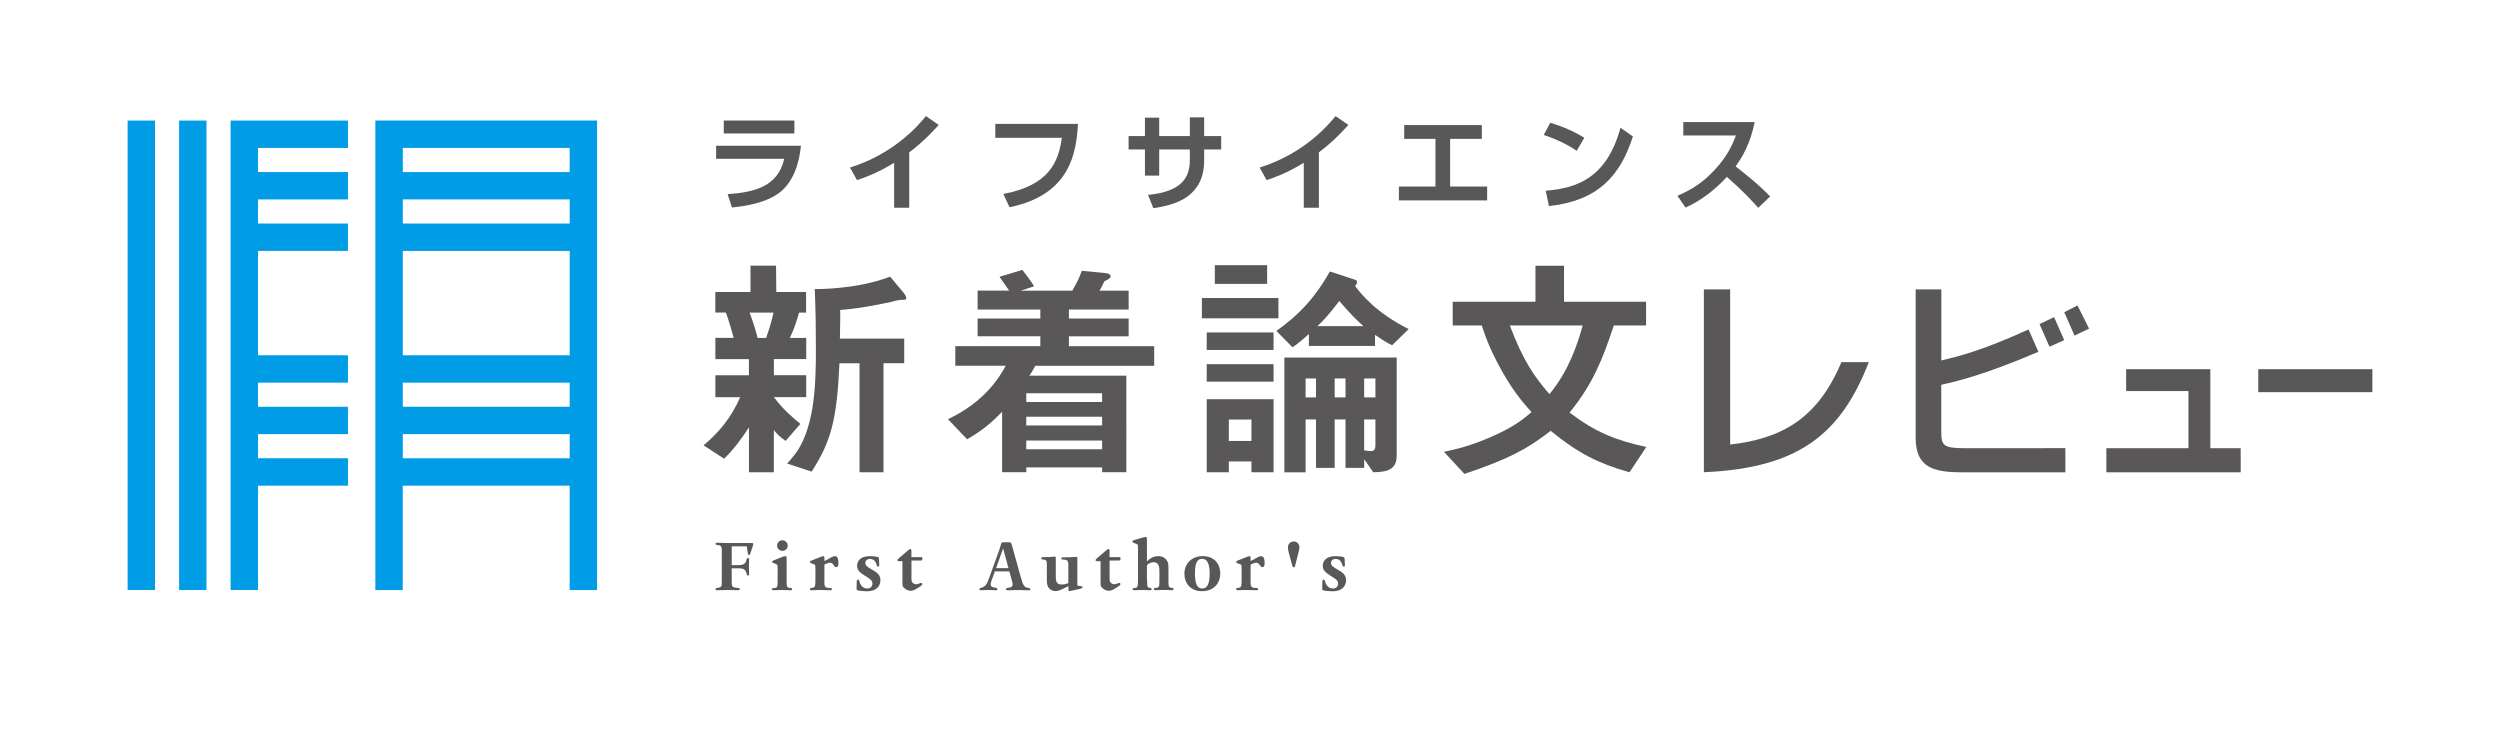 <?xml version="1.0" encoding="utf-8"?>
<!-- Generator: Adobe Illustrator 23.0.1, SVG Export Plug-In . SVG Version: 6.00 Build 0)  -->
<svg version="1.1" id="レイヤー_1" xmlns="http://www.w3.org/2000/svg" xmlns:xlink="http://www.w3.org/1999/xlink" x="0px"
	 y="0px" viewBox="0 0 503.06 146.61" style="enable-background:new 0 0 503.06 146.61;" xml:space="preserve">
<style type="text/css">
	.st0{fill:#009CE5;}
	.st1{fill:#595757;}
</style>
<g>
	<g>
		<g>
			<g>
				<polygon class="st0" points="70.02,29.77 70.02,24.26 46.4,24.26 46.4,118.72 51.92,118.72 51.92,97.73 70.02,97.73 
					70.02,92.21 51.92,92.21 51.92,87.36 70.02,87.36 70.02,81.85 51.92,81.85 51.92,77 70.02,77 70.02,71.49 51.92,71.49 
					51.92,50.49 70.02,50.49 70.02,44.98 51.92,44.98 51.92,40.13 70.02,40.13 70.02,34.62 51.92,34.62 51.92,29.77 				"/>
				<rect x="25.68" y="24.26" class="st0" width="5.51" height="94.47"/>
				<rect x="36.04" y="24.26" class="st0" width="5.51" height="94.47"/>
			</g>
		</g>
		<path class="st0" d="M75.53,24.26v94.47h5.51v-21h33.59v21h5.51V24.26H75.53z M114.63,29.77v4.85H81.05v-4.85H114.63z
			 M81.05,71.49v-21h33.59v21H81.05z M114.63,77v4.85H81.05V77H114.63z M81.05,44.98v-4.85h33.59v4.85H81.05z M81.05,92.21v-4.85
			h33.59v4.85H81.05z"/>
	</g>
	<g>
		<g>
			<path class="st1" d="M161.17,29.32c-0.32,3.42-1.52,7.47-4.54,9.61c-1.28,0.9-3.87,2.31-9.35,2.82l-0.86-2.7
				c5.58-0.32,10.18-1.67,11.38-7.1H144.1v-2.63H161.17z M159.85,24.25v2.61h-14.21v-2.61H159.85z"/>
		</g>
		<path class="st1" d="M182.96,41.8h-3.04v-9.05c-3.44,2.14-6.27,3.1-7.47,3.49l-1.41-2.52c9.09-2.85,13.97-8.75,15.28-10.36
			l2.57,1.78c-0.83,0.92-2.87,3.21-5.93,5.52V41.8z"/>
		<path class="st1" d="M216.92,24.92c-0.34,5.52-1.35,14.25-13.78,16.78l-1.24-2.67c9.2-1.73,11.1-6.44,11.77-11.3h-13.39v-2.8
			H216.92z"/>
		<path class="st1" d="M245.73,27.38v2.7h-3.42v2.16c0,7.27-5.58,8.99-10.23,9.65l-1.07-2.67c6.78-0.66,8.41-3.49,8.41-7v-2.14
			h-6.16v5.26h-2.87v-5.26h-3.29v-2.7h3.29v-3.7h2.87v3.7h6.16v-3.77h2.89v3.77H245.73z"/>
		<path class="st1" d="M265.39,41.8h-3.04v-9.05c-3.44,2.14-6.27,3.1-7.47,3.49l-1.41-2.52c9.09-2.85,13.97-8.75,15.28-10.36
			l2.57,1.78c-0.83,0.92-2.87,3.21-5.93,5.52V41.8z"/>
		<path class="st1" d="M291.8,37.54h7.45v2.78h-17.76v-2.78h7.36v-9.59h-6.29v-2.78h15.62v2.78h-6.38V37.54z"/>
		<path class="st1" d="M317.27,30.35c-0.94-0.64-3.14-2.05-6.63-3.19l1.3-2.46c1.56,0.47,3.96,1.26,6.87,3.02L317.27,30.35z
			 M311.04,38.38c6.36-0.51,12.3-2.63,15.04-12.67l2.5,1.75c-2.55,7.9-6.95,12.92-16.9,14.01L311.04,38.38z"/>
		<path class="st1" d="M353.08,24.58c-0.88,4.34-2.46,7-3.83,8.9c3.25,2.57,4.41,3.51,6.95,6.03l-2.4,2.31
			c-1.3-1.45-3.12-3.45-6.31-6.23c-2.01,2.25-5.07,4.75-8.32,6.18l-1.63-2.37c3.1-1.33,5.28-2.82,7.58-5.31
			c2.31-2.5,3.44-4.79,4.19-6.83h-10.59v-2.7H353.08z"/>
	</g>
	<g>
		<path class="st1" d="M370.54,72.86c-4.83,11.55-12.24,15.43-22.39,16.59V58.23h-5.29v36.79c19.47-0.82,27.68-8.02,33.19-22.15
			H370.54z"/>
		<polygon class="st1" points="444.77,74.29 427.83,74.29 427.83,78.69 440.37,78.69 440.37,90.19 423.85,90.19 423.85,95.04 
			450.88,95.04 450.88,90.19 444.77,90.19 		"/>
		<rect x="454.42" y="74.29" class="st1" width="22.96" height="4.62"/>
		<g>
			<path class="st1" d="M417.44,67.52c0.95-0.44,1.92-0.9,2.93-1.39l-2.33-4.67c-0.92,0.48-1.8,0.92-2.66,1.36L417.44,67.52z"/>
			<g>
				<path class="st1" d="M412.41,69.77c0.95-0.42,1.94-0.86,2.96-1.33l-2.04-4.63c-1.03,0.5-1.99,0.97-2.93,1.41L412.41,69.77z"/>
				<path class="st1" d="M395.7,90.19c-4.44,0-5.07-0.36-5.07-3.23v-9.54c2.79-0.6,8.51-1.91,19.54-6.63l-1.98-4.5
					c-9.18,4.2-13.96,5.39-17.55,6.24v-14.3h-5.16v29.86c0,5.97,3.5,6.95,9.38,6.95c0,0,20.66,0,20.74,0v-4.86
					C415.14,90.18,395.7,90.19,395.7,90.19z"/>
			</g>
		</g>
		<g>
			<path class="st1" d="M181.3,60.34c-0.42,0-1.53,0.28-2.04,0.42c-0.23,0.05-5.38,1.25-10.2,1.62c0.05,1.48,0,2.18-0.05,5.75h12.94
				v4.96h-4.17v21.94h-4.82V73.1h-4.04c-0.51,11.41-1.72,15.82-5.61,21.8l-4.92-1.62c1.53-1.72,2.5-2.87,3.52-5.38
				c1.86-4.64,2.27-10.11,2.27-17.35c0-4.13-0.05-8.26-0.23-12.38c0,0,8.25,0.16,15.17-2.5L181.9,59c0.14,0.19,0.46,0.65,0.46,0.97
				C182.37,60.34,182.09,60.34,181.3,60.34z"/>
			<path class="st1" d="M162.2,62.89v-4.13h-5.99l-0.05-5.3h-5.14v5.3h-7.08v4.13h2.12c0.65,1.67,1.3,4.13,1.58,5.1h-3.69v4.27h6.75
				v3.25h-6.75v4.41h4.99c-1.81,4.17-4.27,7.1-7.37,9.69l4.13,2.69c1.76-1.67,3.66-4.17,5.01-6.31v9.04h5.01v-8.49
				c0.56,0.74,1.21,1.39,2.37,2.18l2.97-3.43c-1.34-1.07-3.66-3.06-5.33-5.38h6.5v-4.41h-6.5v-3.25h6.5V68h-3.3
				c0.88-1.86,1.34-3.2,1.86-5.1H162.2z M154.17,68h-1.72c-0.46-1.81-1.02-3.57-1.62-5.1h4.82C155.23,64.93,154.54,66.93,154.17,68z
				"/>
		</g>
		<path class="st1" d="M232.25,73.61v-3.94h-17.16v-1.99h12.02V64.1h-12.02v-1.81h12.02v-3.8h-5.85c0.37-0.65,0.7-1.3,0.97-1.9
			c0.88-0.42,1.25-0.6,1.25-1.02c0-0.56-0.97-0.6-1.25-0.65l-4.55-0.42c-0.65,1.81-1.02,2.37-1.9,3.99h-10.39l2.69-0.88
			c-0.19-0.37-0.56-0.88-1.16-1.72c-0.56-0.74-0.97-1.3-1.21-1.58l-4.59,1.39c0.65,0.93,1.86,2.64,1.95,2.78h-6.35v3.8h12.62v1.81
			h-12.62v3.57h12.62v1.99h-17.11v3.94h10.16c-1.3,2.37-4.27,7.28-11.64,10.76l3.85,4.04c3.01-1.72,4.82-3.25,7.05-5.52v12.15h4.87
			v-0.97h15.26v0.97h4.87V75.6h-19.53c0.28-0.37,0.6-0.83,1.21-1.99H232.25z M221.77,90.4h-15.26v-1.76h15.26V90.4z M221.77,85.62
			h-15.26v-1.76h15.26V85.62z M221.77,79.13v1.76h-15.26v-1.76H221.77z"/>
		<g>
			<rect x="241.85" y="59.97" class="st1" width="15.4" height="4.08"/>
			<rect x="244.45" y="53.36" class="st1" width="10.53" height="3.76"/>
			<path class="st1" d="M242.82,80.33v14.7h4.45v-2.18h4.55v2.18h4.45v-14.7H242.82z M251.82,88.73h-4.55v-4.31h4.55V88.73z"/>
			<path class="st1" d="M272.65,57.51c0.32-0.19,0.42-0.51,0.42-0.7c0-0.23-0.09-0.42-0.37-0.51l-5.1-1.67
				c-3.2,5.66-6.49,8.91-10.76,11.97l3.25,3.29c1.3-0.93,2.18-1.67,3.29-2.69v2.41h13.31v-2.23c1.62,1.11,2.18,1.48,3.43,2.09
				l3.34-3.25C276.96,62.94,274.04,59.37,272.65,57.51z M265.09,65.63c1.34-1.25,2.18-2.18,4.41-5.06c2.55,2.97,3.53,3.85,4.87,5.06
				H265.09z"/>
			<path class="st1" d="M258.45,71.94v23.1h4.27V84.41h2.09v9.74h3.76v-9.74h2.18v9.74h3.76v-1.76l1.81,2.64
				c2.78-0.05,4.73-0.46,4.73-3.38V71.94H258.45z M264.81,79.96h-2.09v-3.8h2.09V79.96z M270.75,79.96h-2.18v-3.8h2.18V79.96z
				 M276.77,89.56c0,0.93-0.32,1.21-0.93,1.21c-0.14,0-0.6,0-1.34-0.14v-6.22h2.27V89.56z M276.77,79.96h-2.27v-3.8h2.27V79.96z"/>
			<rect x="242.82" y="66.9" class="st1" width="13.45" height="3.52"/>
			<rect x="242.82" y="73.28" class="st1" width="13.45" height="3.52"/>
		</g>
		<path class="st1" d="M315.83,83.02c4.78-5.8,6.77-11.09,8.91-17.53h6.49v-4.78h-16.51v-7.24h-5.75v7.24h-16.65v4.78h5.84
			c0.79,2.32,1.44,4.22,3.11,7.42c2.83,5.43,5.15,8.07,6.91,10.02c-1.81,1.53-3.48,2.92-7.98,4.92c-4.45,1.95-7.24,2.55-9.65,3.06
			l4.13,4.45c8.86-2.97,12.66-5.01,17.35-8.67c5.61,4.59,9.69,6.59,15.86,8.35l3.39-5.1C325.1,88.59,321.11,87.01,315.83,83.02z
			 M311.79,79.31c-3.2-3.66-5.38-6.96-7.98-13.82h14.66C317.49,69.11,315.73,74.54,311.79,79.31z"/>
	</g>
	<g>
		<path class="st1" d="M150.49,115.8c-0.18,0-0.21-0.18-0.32-0.56c-0.16-0.56-0.48-0.88-1.55-0.88h-1.38v2.51
			c0,1.01-0.02,1.33,0.98,1.41c0.54,0.05,0.64,0.05,0.64,0.27c0,0.14-0.1,0.22-0.37,0.22c-0.4,0-1.44-0.05-1.89-0.05
			c-0.86,0-1.9,0.05-2.34,0.05c-0.21,0-0.26-0.08-0.26-0.24c0-0.19,0.06-0.21,0.5-0.26c0.72-0.08,0.74-0.42,0.74-1.02v-6.53
			c0-0.4,0-0.91-0.61-1.01c-0.5-0.08-0.64-0.05-0.64-0.26c0-0.26,0.26-0.24,0.35-0.24c0.13,0,0.4,0.02,0.67,0.02
			c0.27,0.02,0.54,0.03,0.69,0.03h5.52c0.34,0,0.42,0.1,0.35,0.32l-0.54,1.68c-0.11,0.34-0.19,0.42-0.3,0.42
			c-0.21,0-0.22-0.11-0.27-0.48l-0.19-1.26h-3.03v3.78h1.38c0.74,0,1.41-0.13,1.62-1.15c0.02-0.08,0.06-0.29,0.29-0.29
			c0.02,0,0.22,0.02,0.22,0.29c0,0.22-0.05,1.15-0.05,1.34c0,0.67,0.05,1.41,0.05,1.54C150.74,115.68,150.73,115.8,150.49,115.8z"/>
		<path class="st1" d="M158.29,116.72c0,1.25,0,1.5,0.58,1.57c0.46,0.05,0.53,0.08,0.53,0.26c0,0.19-0.08,0.22-0.34,0.22
			c-0.35,0-1.2-0.05-1.67-0.05c-0.5,0-1.33,0.05-1.68,0.05c-0.22,0-0.4,0-0.4-0.22c0-0.18,0.08-0.19,0.61-0.24
			c0.54-0.05,0.56-0.34,0.56-1.58v-2.56c0-0.54-0.06-0.56-0.58-0.77c-0.51-0.21-0.53-0.19-0.53-0.35c0-0.18,0.27-0.29,0.5-0.37
			l1.62-0.64c0.1-0.03,0.42-0.13,0.53-0.13c0.27,0,0.27,0.14,0.27,0.56V116.72z M157.43,110.85c-0.58,0-1.06-0.46-1.06-1.06
			s0.46-1.07,1.06-1.07c0.59,0,1.07,0.46,1.07,1.09C158.5,110.4,158.01,110.85,157.43,110.85z"/>
		<path class="st1" d="M165.88,116.95c0,0.78,0,1.3,0.78,1.34c0.59,0.03,0.74,0.03,0.74,0.26c0,0.19-0.11,0.22-0.3,0.22
			c-0.48,0-1.5-0.05-2.22-0.05c-0.29,0-1.12,0.05-1.58,0.05c-0.13,0-0.32-0.02-0.32-0.22c0-0.19,0.06-0.22,0.64-0.3
			c0.4-0.05,0.46-0.45,0.46-1.5v-2.42c0-0.45,0-0.66-0.19-0.75c-0.58-0.21-0.8-0.29-0.85-0.35c-0.05-0.03-0.05-0.11-0.05-0.14
			c0-0.18,0.1-0.21,0.48-0.37l1.62-0.64c0.16-0.06,0.42-0.16,0.58-0.16c0.22,0,0.22,0.18,0.22,0.51v0.48
			c0.48-0.27,1.1-0.62,1.47-0.8c0.26-0.13,0.42-0.19,0.66-0.19c0.59,0,0.69,0.69,0.69,1.33c0,0.24,0,0.88-0.45,0.88
			c-0.19,0-0.3-0.11-0.48-0.37c-0.11-0.18-0.35-0.53-0.75-0.53c-0.37,0-0.8,0.21-1.14,0.37V116.95z"/>
		<path class="st1" d="M172.39,117.16c0-0.26,0.02-0.53,0.26-0.53c0.14,0,0.21,0.08,0.29,0.37c0.1,0.37,0.42,1.42,1.63,1.42
			c0.51,0,0.99-0.38,0.99-0.96c0-0.61-0.35-0.91-1.6-1.66c-1.1-0.67-1.49-1.2-1.49-1.95c0-0.78,0.48-1.94,2.56-1.94
			c0.54,0,1.66,0.08,1.79,0.29c0.06,0.11,0.11,1.3,0.11,1.52c0,0.1,0,0.29-0.22,0.29c-0.16,0-0.24-0.05-0.38-0.54
			c-0.18-0.61-0.62-1.01-1.28-1.01c-0.64,0-0.93,0.46-0.93,0.82c0,0.54,0.54,0.88,1.34,1.33c1.01,0.56,1.7,1.06,1.7,2.16
			c0,0.78-0.42,2.21-2.8,2.21c-0.56,0-1.65-0.1-1.87-0.22c-0.13-0.06-0.14-0.14-0.13-0.5L172.39,117.16z"/>
		<path class="st1" d="M183.4,115.92c0,0.77,0,0.96,0.14,1.22c0.13,0.19,0.46,0.43,0.83,0.43c0.18,0,0.34-0.05,0.82-0.24
			c0.06-0.03,0.11-0.03,0.16-0.03c0.16,0,0.24,0.13,0.24,0.24c0,0.19-0.18,0.3-0.62,0.59c-0.91,0.59-1.28,0.75-1.73,0.75
			c-0.77,0-1.34-0.61-1.46-0.72c-0.21-0.26-0.19-0.61-0.19-1.26v-3.97h-0.58c-0.19,0-0.43,0-0.43-0.21c0-0.13,0.18-0.29,0.43-0.51
			l1.7-1.44c0.32-0.27,0.35-0.29,0.45-0.29c0.24,0,0.24,0.19,0.24,0.59v1.04h1.91c0.29,0,0.29,0.03,0.29,0.32
			c0,0.18-0.02,0.29-0.08,0.34c-0.05,0.02-0.45,0.02-0.54,0.02h-1.57V115.92z"/>
		<path class="st1" d="M200.2,114.96l-0.72,1.99c-0.38,1.06,0.08,1.2,1.01,1.36c0.1,0.02,0.22,0.06,0.22,0.24
			c0,0.26-0.21,0.22-0.42,0.22c-0.29,0-1.09-0.05-1.44-0.05c-0.34,0-0.99,0.05-1.41,0.05c-0.19,0-0.35,0-0.35-0.22
			c0-0.19,0.13-0.22,0.27-0.26c1.04-0.18,1.33-1.04,1.68-2l2.02-5.57c0.08-0.22,0.42-1.38,0.45-1.44c0.06-0.11,0.16-0.16,0.38-0.16
			h1.22c0.34,0,0.38,0.1,0.54,0.69l1.7,6.12c0.53,1.92,0.72,2.27,1.62,2.37c0.1,0.02,0.35,0.05,0.35,0.26s-0.03,0.22-0.43,0.22
			c-0.53,0-1.58-0.05-1.7-0.05c-0.66,0-2.26,0.05-2.43,0.05c-0.16,0-0.34-0.03-0.34-0.22c0-0.19,0.18-0.26,0.35-0.27
			c1.06-0.1,1.14-0.46,0.86-1.44l-0.53-1.87H200.2z M202.93,114.32l-1.07-3.92h-0.03l-1.39,3.92H202.93z"/>
		<path class="st1" d="M214.98,113.67c0-0.42-0.02-0.99-0.69-1.04c-0.64-0.05-0.72-0.03-0.72-0.26c0-0.22,0.16-0.22,0.56-0.22
			c0.26,0,1.02,0,1.2-0.02c0.19,0,1.02-0.08,1.2-0.08c0.26,0,0.26,0.08,0.26,0.46v5.04c0,0.35,0.05,0.35,0.5,0.37
			c0.26,0.02,0.54,0.02,0.54,0.22c0,0.24-0.43,0.34-0.62,0.38l-1.76,0.38c-0.21,0.05-0.24,0.05-0.27,0.05
			c-0.19,0-0.19-0.08-0.19-0.42v-0.58c-0.24,0.1-1.26,0.62-1.47,0.72c-0.48,0.19-0.82,0.27-1.17,0.27c-0.56,0-1.1-0.29-1.41-0.77
			c-0.29-0.45-0.29-1.1-0.29-1.62v-2.9c0-0.61,0-1.01-0.62-1.04c-0.3-0.02-0.5-0.02-0.5-0.26s0.26-0.24,0.46-0.24
			c0.22,0,0.9-0.02,1.26-0.03c0.45-0.02,0.77-0.08,0.94-0.08c0.26,0,0.26,0.1,0.26,0.5v3.34c0,0.98,0.03,1.78,1.18,1.78
			c0.54,0,0.96-0.14,1.34-0.27V113.67z"/>
		<path class="st1" d="M223.27,115.92c0,0.77,0,0.96,0.14,1.22c0.13,0.19,0.46,0.43,0.83,0.43c0.18,0,0.34-0.05,0.82-0.24
			c0.06-0.03,0.11-0.03,0.16-0.03c0.16,0,0.24,0.13,0.24,0.24c0,0.19-0.18,0.3-0.62,0.59c-0.91,0.59-1.28,0.75-1.73,0.75
			c-0.77,0-1.34-0.61-1.46-0.72c-0.21-0.26-0.19-0.61-0.19-1.26v-3.97h-0.58c-0.19,0-0.43,0-0.43-0.21c0-0.13,0.18-0.29,0.43-0.51
			l1.7-1.44c0.32-0.27,0.35-0.29,0.45-0.29c0.24,0,0.24,0.19,0.24,0.59v1.04h1.91c0.29,0,0.29,0.03,0.29,0.32
			c0,0.18-0.02,0.29-0.08,0.34c-0.05,0.02-0.45,0.02-0.54,0.02h-1.57V115.92z"/>
		<path class="st1" d="M230.81,116.58c0.03,1.04,0.03,1.17,0.05,1.22c0.08,0.42,0.24,0.46,0.59,0.51c0.14,0.02,0.3,0.06,0.3,0.22
			c0,0.13-0.1,0.24-0.37,0.24c-0.13,0-0.45-0.02-0.79-0.03c-0.32,0-0.64-0.02-0.75-0.02c-0.13,0-0.48,0.02-0.82,0.02
			c-0.35,0.02-0.69,0.03-0.82,0.03c-0.11,0-0.3-0.05-0.3-0.22c0-0.21,0.18-0.22,0.42-0.24c0.61-0.06,0.67-0.18,0.67-1.76v-6.31
			c0-0.46,0-0.51-0.05-0.61c-0.03-0.06-0.06-0.08-0.45-0.26l-0.29-0.11c-0.26-0.11-0.34-0.14-0.34-0.29c0-0.19,0.06-0.21,0.62-0.37
			l1.52-0.45c0.18-0.05,0.45-0.11,0.53-0.11c0.26,0,0.26,0.14,0.26,0.69v4.24c0.82-0.83,1.58-1.07,2.26-1.07
			c0.72,0,1.52,0.3,1.89,1.15c0.13,0.29,0.18,0.42,0.18,1.78v2.02c0,1.15,0.03,1.36,0.56,1.42c0.26,0.03,0.48,0.06,0.48,0.27
			c0,0.22-0.24,0.22-0.29,0.22c-0.13,0-0.51-0.02-0.9-0.03c-0.37,0-0.74-0.02-0.86-0.02s-0.48,0.02-0.82,0.02
			c-0.35,0.02-0.69,0.03-0.82,0.03c-0.1,0-0.29-0.03-0.29-0.24c0-0.19,0.16-0.21,0.51-0.24c0.61-0.05,0.61-0.29,0.61-1.89v-1.28
			c0-0.82,0-1.98-1.17-1.98c-0.16,0-0.69,0-1.34,0.58V116.58z"/>
		<path class="st1" d="M241.85,118.96c-2.26,0-3.52-1.58-3.52-3.51c0-2.11,1.55-3.55,3.67-3.55c2.45,0,3.55,1.7,3.55,3.5
			C245.54,117.38,244.23,118.96,241.85,118.96z M241.89,112.45c-1.28,0-1.44,1.58-1.44,2.91c0,1.87,0.32,3.06,1.49,3.06
			c1.28,0,1.47-1.67,1.47-2.93C243.42,114.11,243.21,112.45,241.89,112.45z"/>
		<path class="st1" d="M251.64,116.95c0,0.78,0,1.3,0.78,1.34c0.59,0.03,0.74,0.03,0.74,0.26c0,0.19-0.11,0.22-0.3,0.22
			c-0.48,0-1.5-0.05-2.22-0.05c-0.29,0-1.12,0.05-1.58,0.05c-0.13,0-0.32-0.02-0.32-0.22c0-0.19,0.06-0.22,0.64-0.3
			c0.4-0.05,0.46-0.45,0.46-1.5v-2.42c0-0.45,0-0.66-0.19-0.75c-0.58-0.21-0.8-0.29-0.85-0.35c-0.05-0.03-0.05-0.11-0.05-0.14
			c0-0.18,0.1-0.21,0.48-0.37l1.62-0.64c0.16-0.06,0.42-0.16,0.58-0.16c0.22,0,0.22,0.18,0.22,0.51v0.48
			c0.48-0.27,1.1-0.62,1.47-0.8c0.26-0.13,0.42-0.19,0.66-0.19c0.59,0,0.69,0.69,0.69,1.33c0,0.24,0,0.88-0.45,0.88
			c-0.19,0-0.3-0.11-0.48-0.37c-0.11-0.18-0.35-0.53-0.75-0.53c-0.37,0-0.8,0.21-1.14,0.37V116.95z"/>
		<path class="st1" d="M260.57,113.99c-0.03,0.1-0.13,0.18-0.22,0.18c-0.13,0-0.22-0.06-0.26-0.18l-0.77-2.82
			c-0.11-0.38-0.16-0.74-0.16-1.01c0-0.69,0.51-1.2,1.15-1.2c0.72,0,1.17,0.56,1.17,1.17c0,0.32-0.16,0.91-0.19,1.04L260.57,113.99z
			"/>
		<path class="st1" d="M266.09,117.16c0-0.26,0.02-0.53,0.26-0.53c0.14,0,0.21,0.08,0.29,0.37c0.1,0.37,0.42,1.42,1.63,1.42
			c0.51,0,0.99-0.38,0.99-0.96c0-0.61-0.35-0.91-1.6-1.66c-1.1-0.67-1.49-1.2-1.49-1.95c0-0.78,0.48-1.94,2.56-1.94
			c0.54,0,1.66,0.08,1.79,0.29c0.06,0.11,0.11,1.3,0.11,1.52c0,0.1,0,0.29-0.22,0.29c-0.16,0-0.24-0.05-0.38-0.54
			c-0.18-0.61-0.62-1.01-1.28-1.01c-0.64,0-0.93,0.46-0.93,0.82c0,0.54,0.54,0.88,1.34,1.33c1.01,0.56,1.7,1.06,1.7,2.16
			c0,0.78-0.42,2.21-2.8,2.21c-0.56,0-1.65-0.1-1.87-0.22c-0.13-0.06-0.14-0.14-0.13-0.5L266.09,117.16z"/>
	</g>
</g>
</svg>
